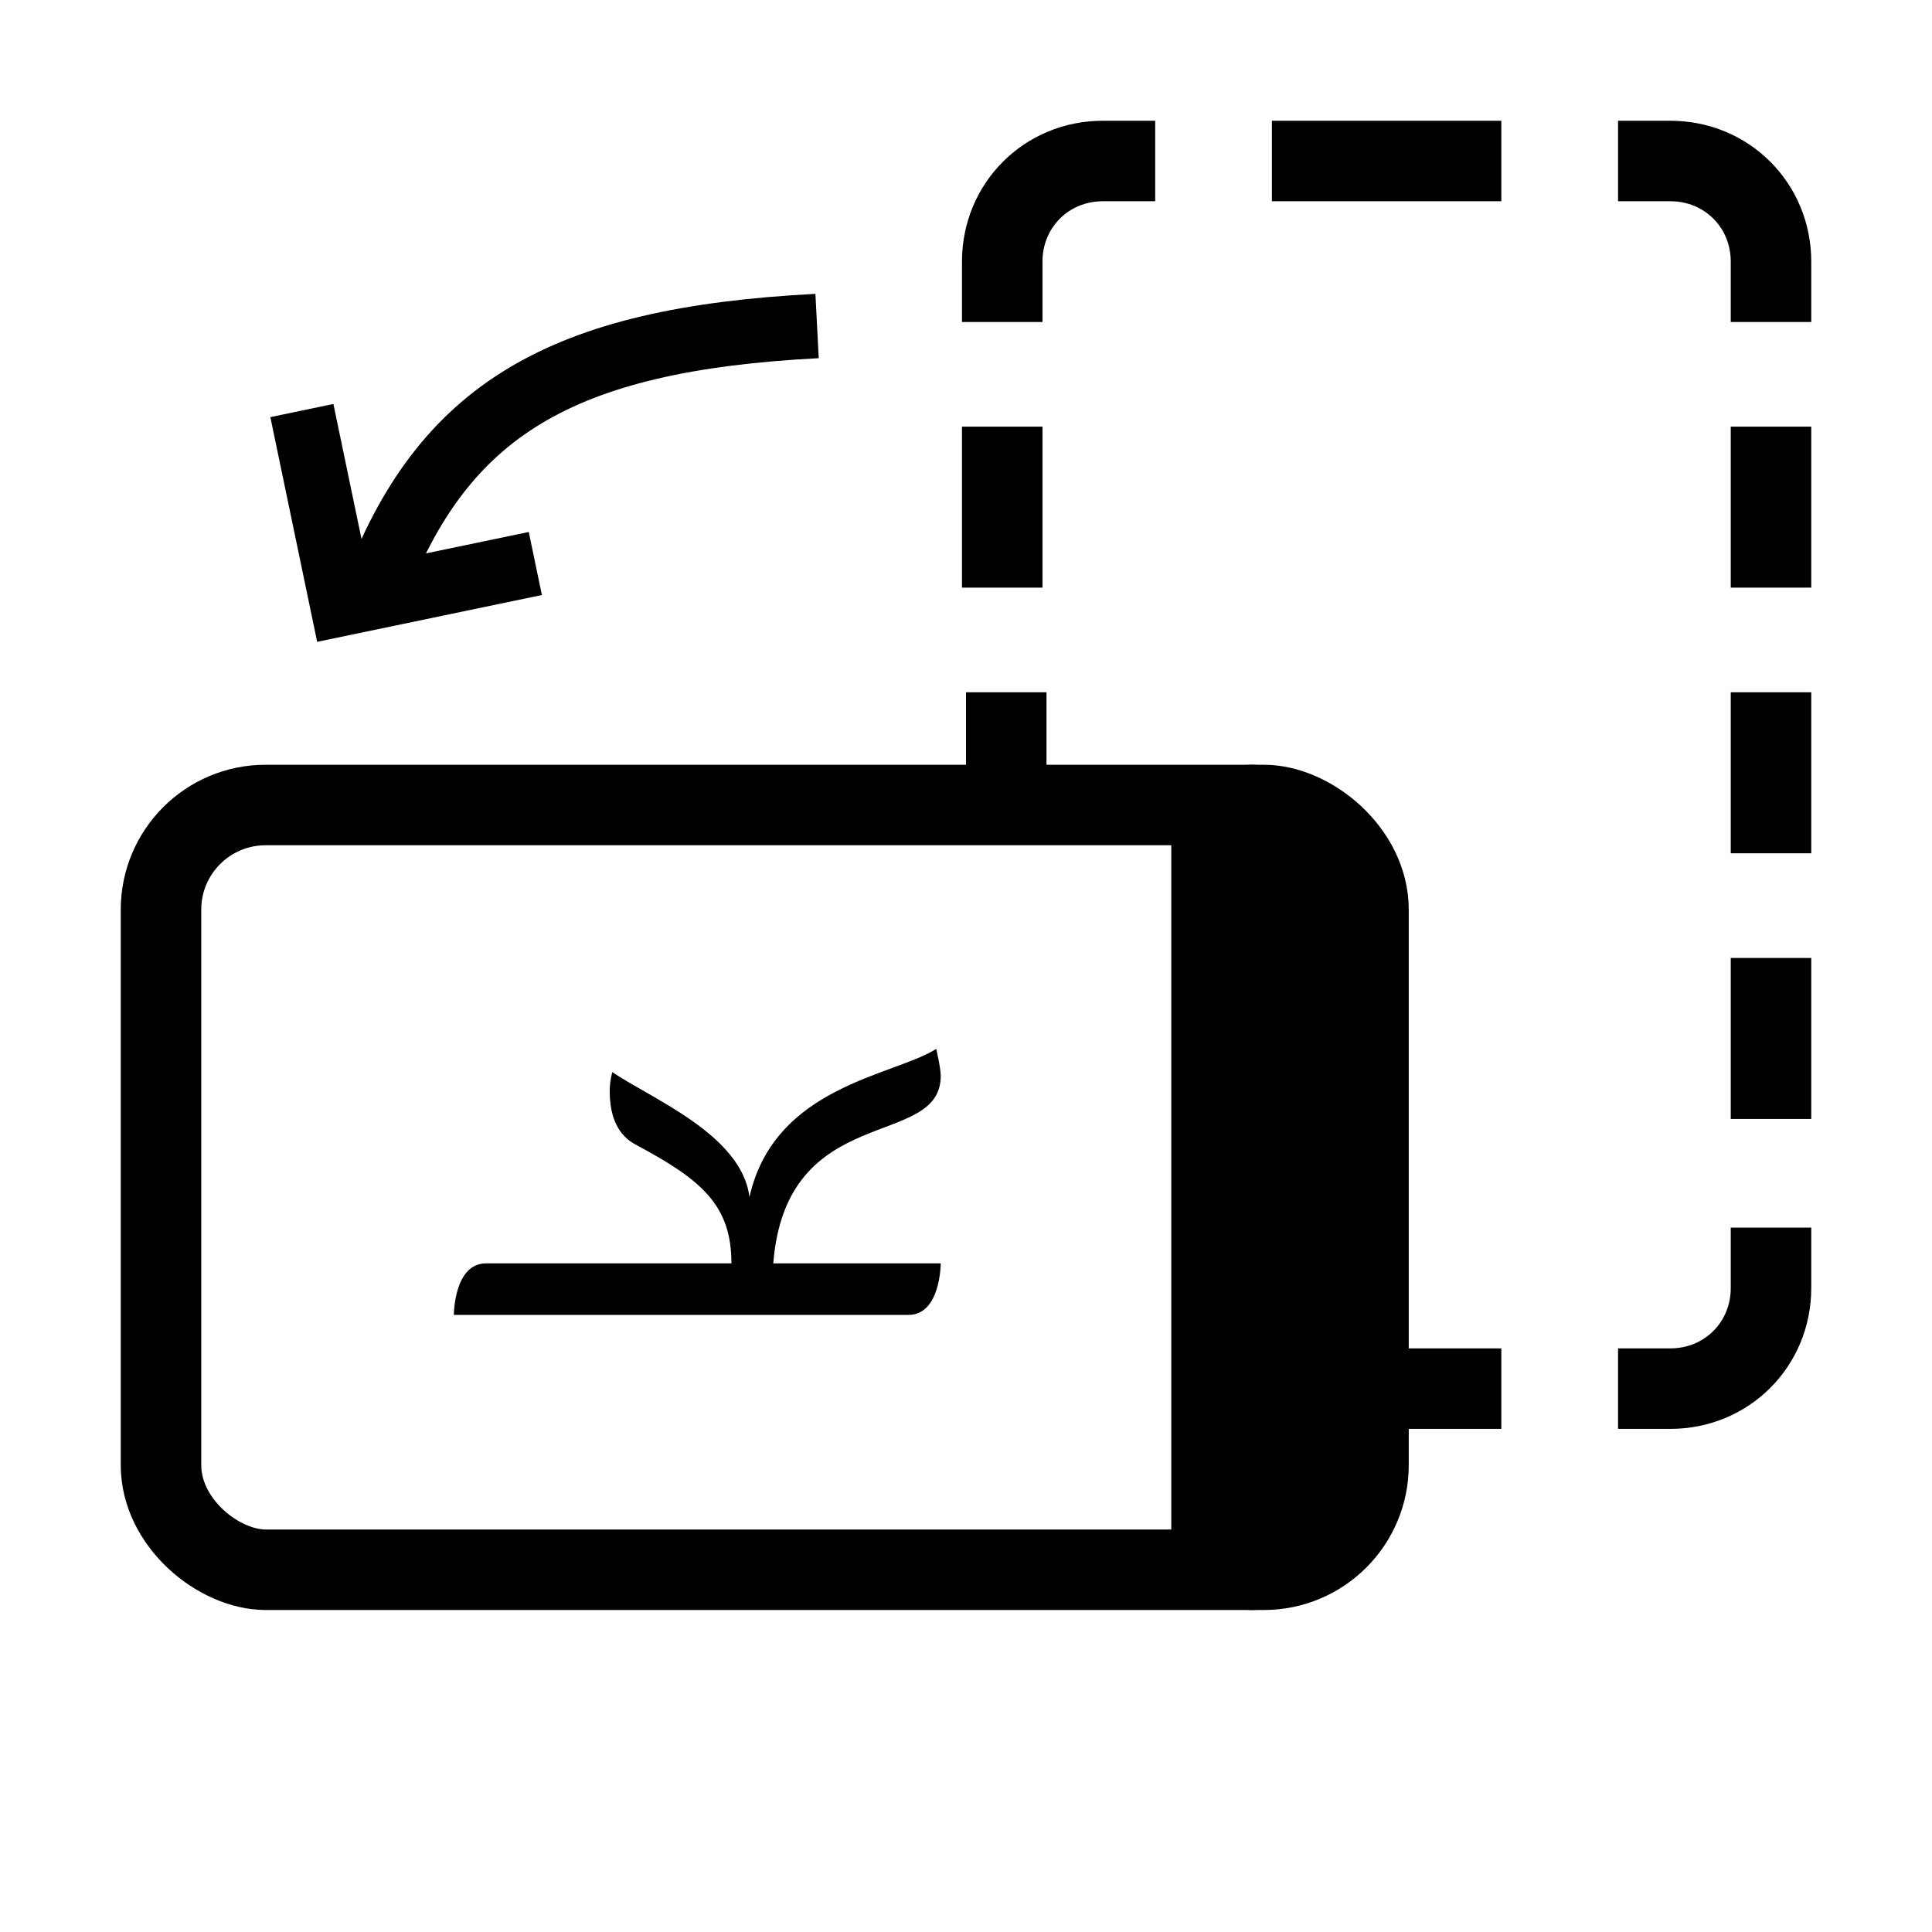 <?xml version="1.0" encoding="UTF-8" standalone="no"?>
<svg
   xmlns:dc="http://purl.org/dc/elements/1.1/"
   xmlns:cc="http://creativecommons.org/ns#"
   xmlns:rdf="http://www.w3.org/1999/02/22-rdf-syntax-ns#"
   xmlns:svg="http://www.w3.org/2000/svg"
   xmlns="http://www.w3.org/2000/svg"
   xmlns:sodipodi="http://sodipodi.sourceforge.net/DTD/sodipodi-0.dtd"
   xmlns:inkscape="http://www.inkscape.org/namespaces/inkscape"
   id="svg4"
   width="48"
   height="48"
   enable-background="new 0 0 24.00 24.00"
   version="1.1"
   viewBox="0 0 48 48"
   xml:space="preserve"
   sodipodi:docname="appbar.rotation.90CCW.svg"
   inkscape:version="1.0.2 (e86c870879, 2021-01-15)"><defs
   id="defs14" /><sodipodi:namedview
   pagecolor="#ffffff"
   bordercolor="#666666"
   borderopacity="1"
   objecttolerance="10"
   gridtolerance="10"
   guidetolerance="10"
   inkscape:pageopacity="0"
   inkscape:pageshadow="2"
   inkscape:window-width="2560"
   inkscape:window-height="1381"
   id="namedview12"
   showgrid="true"
   inkscape:zoom="22.5"
   inkscape:cx="21.577778"
   inkscape:cy="24.057375"
   inkscape:window-x="0"
   inkscape:window-y="0"
   inkscape:window-maximized="1"
   inkscape:current-layer="svg4"
   inkscape:document-rotation="0"><inkscape:grid
     type="xygrid"
     id="grid837" /></sodipodi:namedview>

<g
   id="g910"
   transform="matrix(-1,0,0,1,46.3,3)"
   fill="none"
   stroke="#000000"
   stroke-width="1.6"><path
     id="path1207"
     d="m 26,5.1 c 6.4,0.33 9.3,2.1 11,6.6" /><path
     id="path1209"
     d="m 33,11 4.8,1 1,-4.8" /></g><rect
   id="rect1443"
   transform="matrix(0,1,1,0,0,0)"
   x="20"
   y="4"
   width="19"
   height="30"
   ry="2.6"
   fill="none"
   stroke="#000000"
   stroke-linejoin="round"
   stroke-width="2" /><g
   id="g906"
   transform="matrix(-1,0,0,1,46.8,1.5)"
   fill="none"
   stroke="#000000"
   stroke-linejoin="round"
   stroke-width="2"><path
     id="rect1037"
     d="M 2.8,6.5 2.8,5 c -9e-7,-1.4 1.1,-2.5 2.5,-2.5 h 1.3 m 2.9,0 h 5.7 m 2.9,0 h 1.3 c 1.4,0 2.5,1.1 2.5,2.5 v 1.5 m 0,2.6 v 4 M 2.8,13.1 v -4"
     sodipodi:nodetypes="cssccccssccccc"
     style="stroke-width:2;stroke-miterlimit:4;stroke-dasharray:none" /><path
     id="rect1037-6"
     d="M 15.2,33 H 9.5 M 6.6,33 H 5.3 C 3.9,33 2.8,31.9 2.8,30.5 V 29 m 0,-2.7 v -4"
     style="stroke-width:2;stroke-miterlimit:4;stroke-dasharray:none"
     sodipodi:nodetypes="cccssccc" /></g><rect
   id="rect1443-5"
   transform="matrix(0,1,1,0,0,0)"
   x="20"
   y="30.1"
   width="19"
   height="2"
   ry="0.98"
   fill="none"
   stroke="#000000"
   stroke-linejoin="round"
   stroke-width="2" /><g
   aria-label="k"
   id="text841"
   style="font-style:normal;font-variant:normal;font-weight:normal;font-stretch:normal;font-size:16px;line-height:125%;font-family:Diavlo;-inkscape-font-specification:Diavlo;letter-spacing:0px;word-spacing:0px;fill:#000000;fill-opacity:1;stroke:none;stroke-width:1px;stroke-linecap:butt;stroke-linejoin:miter;stroke-opacity:1"
   transform="rotate(-90,24.474,36.214)"><path
     d="m 30.948,30.36 c 1.552,-0.192 2.448,-2.448 3.104,-3.408 -0.176,-0.048 -0.336,-0.064 -0.48,-0.064 -0.96,0 -1.232,0.48 -1.328,0.656 -0.864,1.616 -1.488,2.368 -2.944,2.368 v -6.096 c 0,-0.8 -1.28,-0.8 -1.28,-0.8 v 11.296 c 0,0.8 1.28,0.8 1.28,0.8 v -4.16 c 4.048,0.32 2.816,4.16 4.656,4.16 0.208,0 0.672,-0.112 0.672,-0.112 -0.672,-1.056 -0.912,-4.016 -3.68,-4.64 z"
     id="path846" /></g><path
   style="fill:none;fill-rule:evenodd;stroke:#000000;stroke-width:2;stroke-linecap:butt;stroke-linejoin:round;stroke-miterlimit:4;stroke-dasharray:none;stroke-opacity:1"
   d="m 44,17.2 v 4"
   id="path901"
   sodipodi:nodetypes="cc" /><path
   style="fill:none;fill-rule:evenodd;stroke:#000000;stroke-width:2;stroke-linecap:butt;stroke-linejoin:round;stroke-miterlimit:4;stroke-dasharray:none;stroke-opacity:1"
   d="m 25,17.2 v 3"
   id="path903"
   sodipodi:nodetypes="cc" /></svg>
